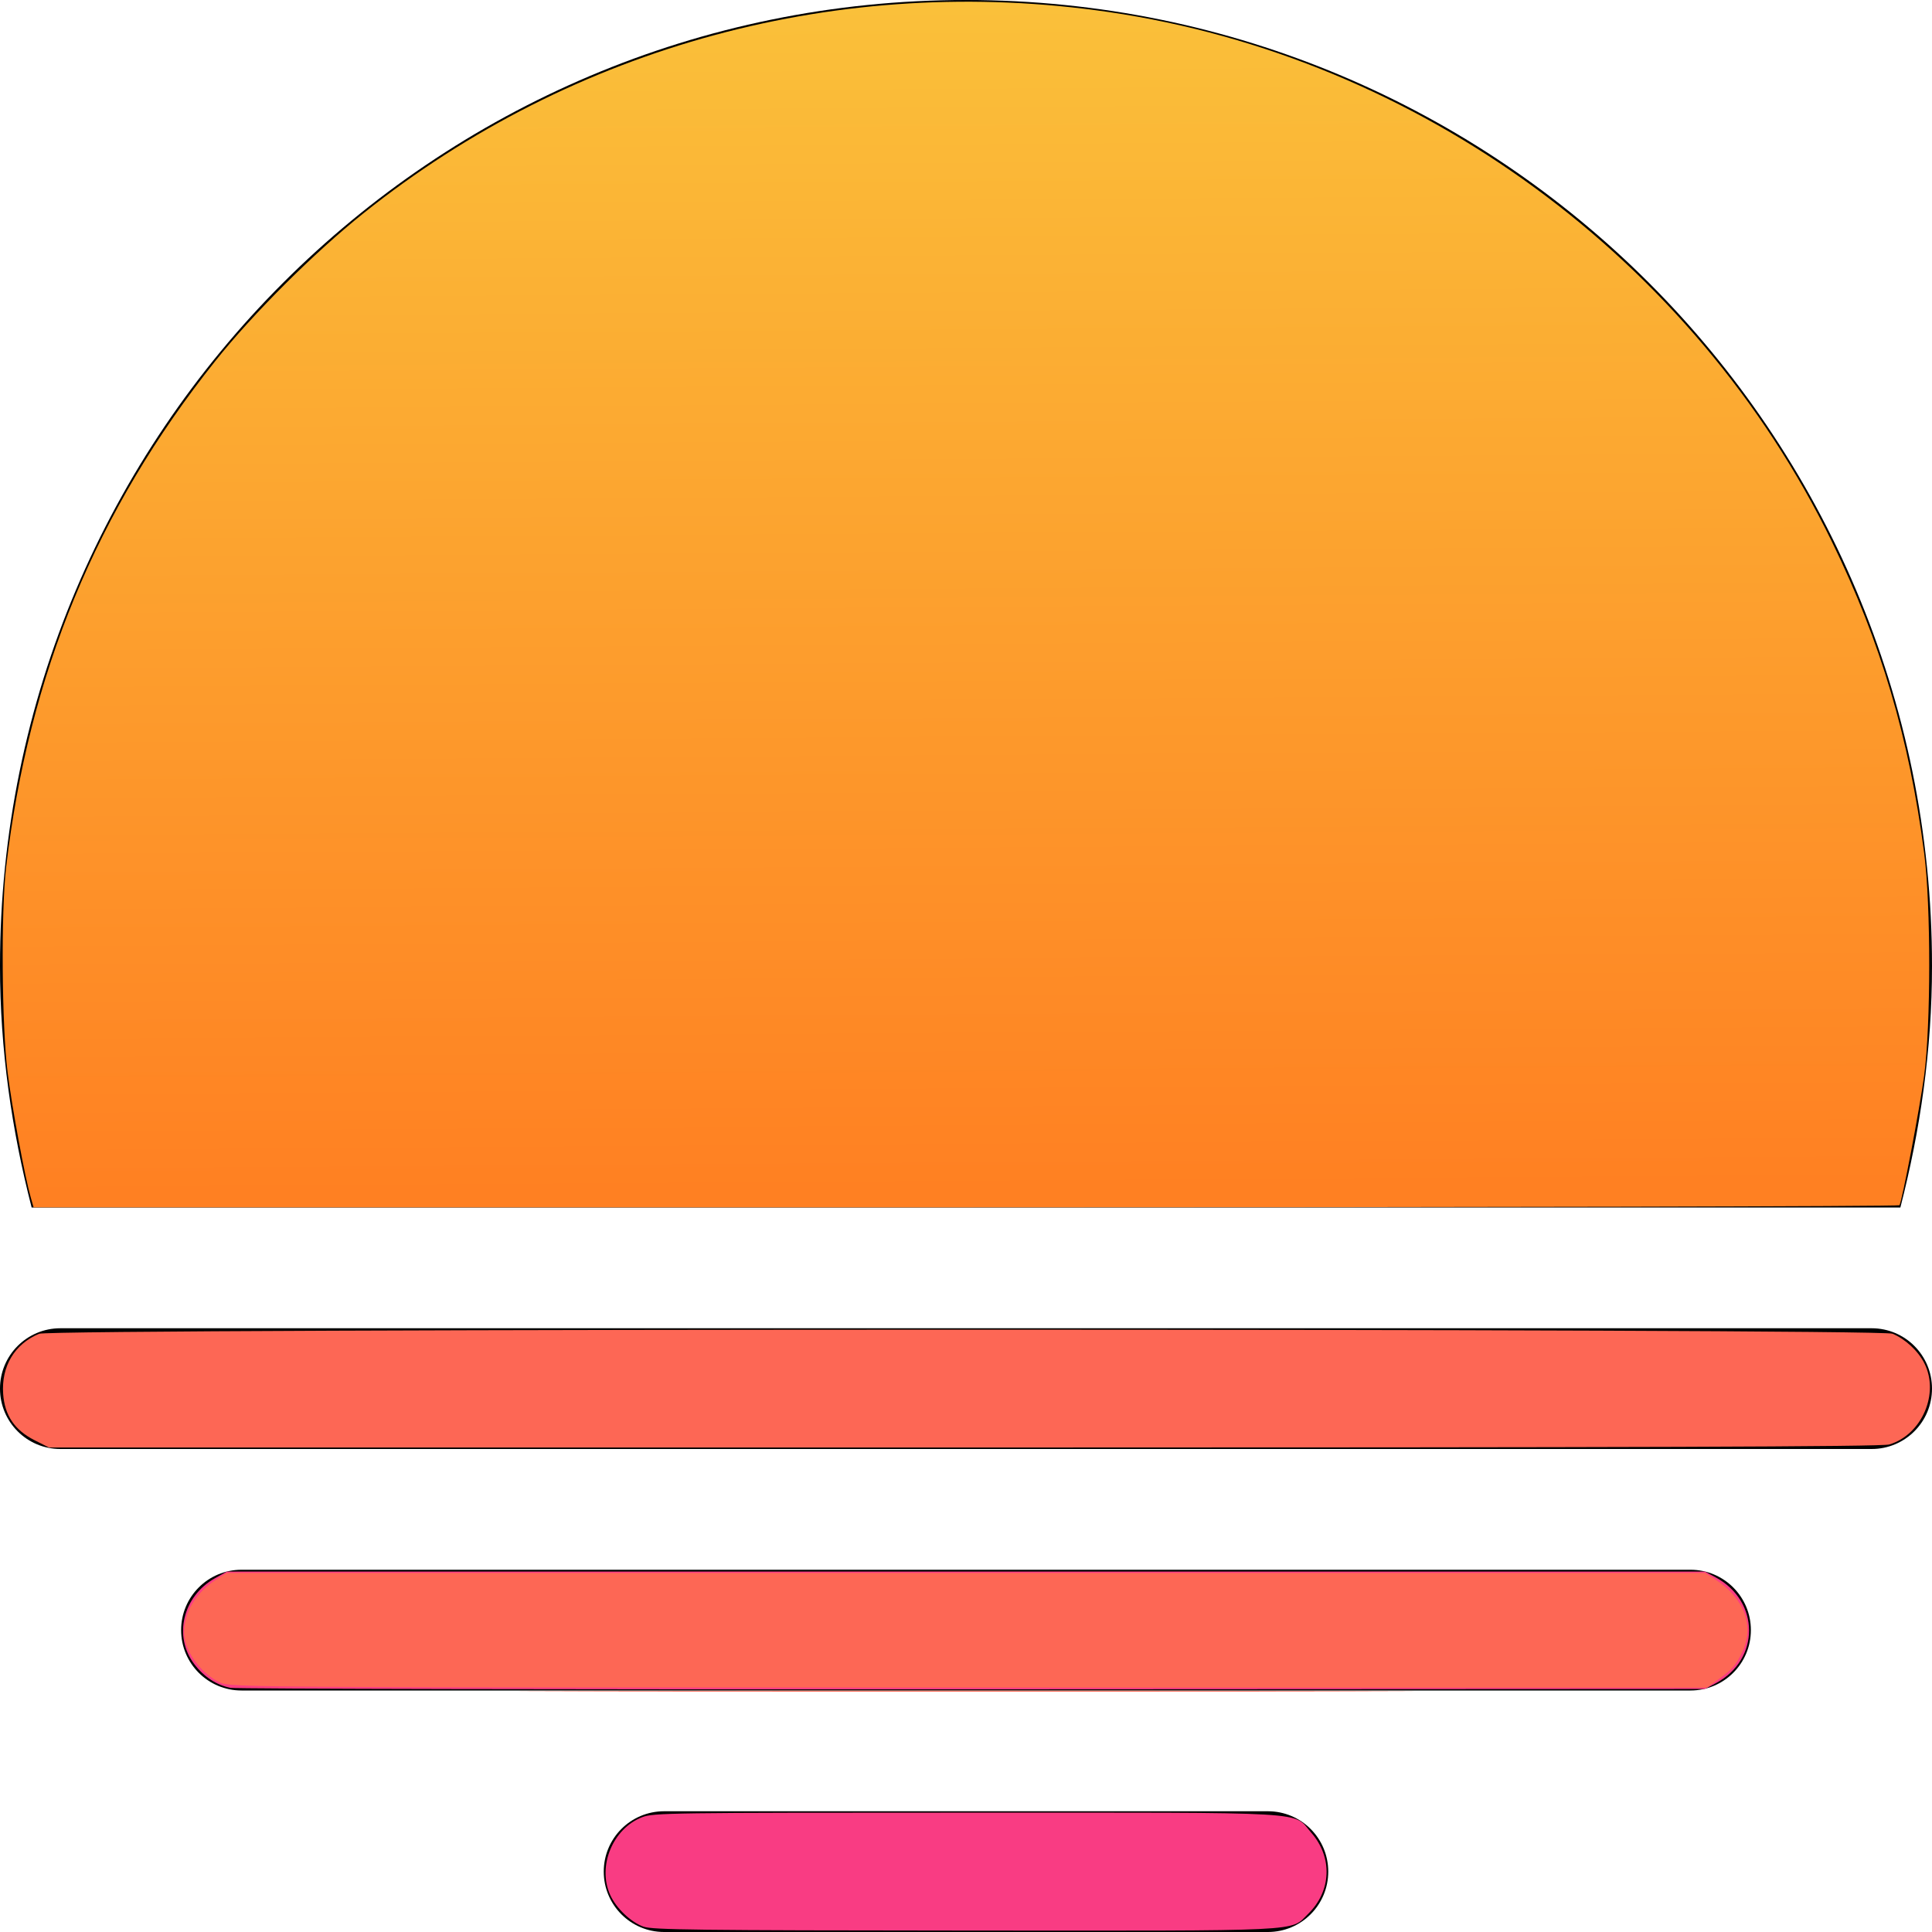 <?xml version="1.0" encoding="UTF-8" standalone="no"?>
<!-- Uploaded to: SVG Repo, www.svgrepo.com, Transformed by: SVG Repo Mixer Tools -->

<svg
   width="64px"
   height="64px"
   viewBox="0 0 32 32"
   version="1.1"
   fill="#000000"
   id="svg1"
   sodipodi:docname="sunset-2-svgrepo-com.svg"
   inkscape:version="1.3 (0e150ed6c4, 2023-07-21)"
   xmlns:inkscape="http://www.inkscape.org/namespaces/inkscape"
   xmlns:sodipodi="http://sodipodi.sourceforge.net/DTD/sodipodi-0.dtd"
   xmlns:xlink="http://www.w3.org/1999/xlink"
   xmlns="http://www.w3.org/2000/svg"
   xmlns:svg="http://www.w3.org/2000/svg"
   xmlns:sketch="http://www.bohemiancoding.com/sketch/ns">
  <defs
     id="defs2">
    <linearGradient
       id="linearGradient9"
       inkscape:collect="always">
      <stop
         style="stop-color:#ff8022;stop-opacity:1;"
         offset="0"
         id="stop9" />
      <stop
         style="stop-color:#fac03a;stop-opacity:1;"
         offset="1"
         id="stop10" />
    </linearGradient>
    <linearGradient
       inkscape:collect="always"
       xlink:href="#linearGradient9"
       id="linearGradient10"
       x1="32.35"
       y1="39.421"
       x2="32.085"
       y2="0.177"
       gradientUnits="userSpaceOnUse" />
  </defs>
  <sodipodi:namedview
     id="namedview1"
     pagecolor="#ffffff"
     bordercolor="#000000"
     borderopacity="0.25"
     inkscape:showpageshadow="2"
     inkscape:pageopacity="0.0"
     inkscape:pagecheckerboard="0"
     inkscape:deskcolor="#d1d1d1"
     showguides="false"
     inkscape:zoom="11.313708"
     inkscape:cx="36.902135"
     inkscape:cy="33.631766"
     inkscape:window-width="1920"
     inkscape:window-height="991"
     inkscape:window-x="-9"
     inkscape:window-y="-9"
     inkscape:window-maximized="1"
     inkscape:current-layer="svg1" />
  <g
     id="SVGRepo_bgCarrier"
     stroke-width="0" />
  <g
     id="SVGRepo_tracerCarrier"
     stroke-linecap="round"
     stroke-linejoin="round" />
  <g
     id="SVGRepo_iconCarrier">
    <title
       id="title1">sunset 2</title>
    <desc
       id="desc1">Created with Sketch Beta.</desc>
    <defs
       id="defs1" />
    <g
       id="Page-1"
       stroke="none"
       stroke-width="1"
       fill="none"
       fill-rule="evenodd"
       sketch:type="MSPage">
      <g
         id="Icon-Set-Filled"
         sketch:type="MSLayerGroup"
         transform="translate(-362, -829)"
         fill="#000000">
        <path
           d="M390,855 L366,855 C365.447,855 365,855.447 365,856 C365,856.553 365.447,857 366,857 L390,857 C390.553,857 391,856.553 391,856 C391,855.447 390.553,855 390,855 L390,855 Z M393,851 L363,851 C362.447,851 362,851.447 362,852 C362,852.553 362.447,853 363,853 L393,853 C393.553,853 394,852.553 394,852 C394,851.447 393.553,851 393,851 L393,851 Z M393.476,849 C393.806,847.72 394,846.384 394,845 C394,836.164 386.837,829 378,829 C369.163,829 362,836.164 362,845 C362,846.384 362.194,847.72 362.524,849 L393.476,849 L393.476,849 Z M383,859 L373,859 C372.447,859 372,859.447 372,860 C372,860.553 372.447,861 373,861 L383,861 C383.553,861 384,860.553 384,860 C384,859.447 383.553,859 383,859 L383,859 Z"
           id="sunset-2"
           sketch:type="MSShapeGroup" />
      </g>
    </g>
  </g>
  <path
     style="fill:#000000;stroke-width:0.082"
     d="m 21.321,63.825 c -0.423,-0.15 -0.907,-0.609 -1.108,-1.054 -0.43,-0.947 0.085,-2.198 1.06,-2.574 C 21.643,60.054 22.189,60.046 32,60.046 c 11.699,0 10.807,-0.052 11.433,0.66 0.719,0.817 0.676,1.94 -0.104,2.698 -0.606,0.589 0.089,0.555 -11.364,0.548 -8.843,-0.006 -10.35,-0.024 -10.644,-0.128 z"
     id="path2"
     transform="scale(0.5)" />
  <path
     style="fill:#f93c83;stroke-width:0.082;stroke-dasharray:none;fill-opacity:1"
     d="m 21.321,63.825 c -0.423,-0.15 -0.907,-0.609 -1.108,-1.054 -0.43,-0.947 0.085,-2.198 1.06,-2.574 C 21.643,60.054 22.189,60.046 32,60.046 c 11.699,0 10.807,-0.052 11.433,0.66 0.719,0.817 0.676,1.94 -0.104,2.698 -0.606,0.589 0.089,0.555 -11.364,0.548 -8.843,-0.006 -10.35,-0.024 -10.644,-0.128 z"
     id="path3"
     transform="scale(0.5)" />
  <path
     style="fill:#f93c83;fill-opacity:1;stroke-width:0.007;stroke-dasharray:none"
     d="m 24.66,63.869 c -3.61,-0.059 -3.567,-0.052 -4.069,-0.646 -0.642,-0.762 -0.637,-1.684 0.014,-2.445 0.612,-0.715 -0.112,-0.663 9.667,-0.699 9.032,-0.034 12.236,0.031 12.651,0.254 0.299,0.161 0.662,0.598 0.829,0.998 0.401,0.959 -0.205,2.198 -1.194,2.441 -0.466,0.115 -12.73,0.182 -17.899,0.098 z"
     id="path4"
     transform="scale(0.5)" />
  <path
     style="fill:#f93c83;fill-opacity:1;stroke-width:0.007;stroke-dasharray:none"
     d="M 7.637,55.912 C 7.173,55.821 6.759,55.55 6.437,55.128 5.736,54.209 6.055,52.879 7.119,52.282 L 7.513,52.061 H 31.997 56.48 l 0.354,0.191 c 1.47,0.793 1.476,2.719 0.011,3.503 l -0.365,0.195 -24.263,0.012 c -13.344,0.007 -24.406,-0.016 -24.58,-0.05 z"
     id="path5"
     transform="scale(0.5)" />
  <path
     style="fill:#fd6755;fill-opacity:1;stroke-width:0.007;stroke-dasharray:none"
     d="M 1.143,47.708 C 0.485,47.374 0.157,46.89 0.105,46.18 0.039,45.264 0.48,44.523 1.294,44.183 c 0.43,-0.18 60.969,-0.182 61.398,-0.002 0.425,0.178 0.844,0.566 1.052,0.974 0.511,1.001 -0.078,2.372 -1.159,2.695 -0.249,0.075 -8.193,0.101 -30.65,0.101 H 1.623 Z"
     id="path6"
     transform="scale(0.5)" />
  <path
     style="fill:url(#linearGradient10);fill-opacity:1;stroke-width:0.007;stroke-dasharray:none"
     d="M 1.018,39.664 C 0.822,38.978 0.405,36.724 0.253,35.532 0.059,34.005 0.031,30.194 0.203,28.726 0.954,22.322 3.191,16.907 7.129,11.964 8.394,10.377 10.4,8.376 12.044,7.062 18.997,1.504 27.878,-0.893 36.728,0.399 46.994,1.898 56.111,8.576 60.683,17.943 c 1.62,3.319 2.565,6.514 3.06,10.341 0.221,1.706 0.219,5.685 -0.002,7.336 -0.148,1.104 -0.73,4.161 -0.819,4.305 -0.024,0.038 -13.94,0.07 -30.926,0.07 H 1.113 Z"
     id="path7"
     transform="scale(0.5)" />
  <path
     style="fill:#fd6755;fill-opacity:1;stroke-width:0.007;stroke-dasharray:none"
     d="m 20.005,56.016 c 6.628,-0.013 17.446,-0.013 24.042,2e-6 6.595,0.013 1.173,0.023 -12.05,0.023 -13.223,0 -18.619,-0.01 -11.992,-0.023 z"
     id="path8"
     transform="scale(0.5)" />
  <path
     style="fill:#fd6755;fill-opacity:1;stroke-width:0.007;stroke-dasharray:none"
     d="M 7.292,55.738 C 6.645,55.437 6.098,54.675 6.099,54.074 c 0.001,-0.681 0.4,-1.331 1.077,-1.759 l 0.333,-0.21 H 31.997 56.484 l 0.33,0.211 c 0.963,0.616 1.316,1.547 0.907,2.397 -0.22,0.458 -0.321,0.574 -0.79,0.913 L 56.542,55.906 32.094,55.904 C 8.466,55.902 7.634,55.896 7.292,55.738 Z"
     id="path9"
     transform="scale(0.5)" />
</svg>
